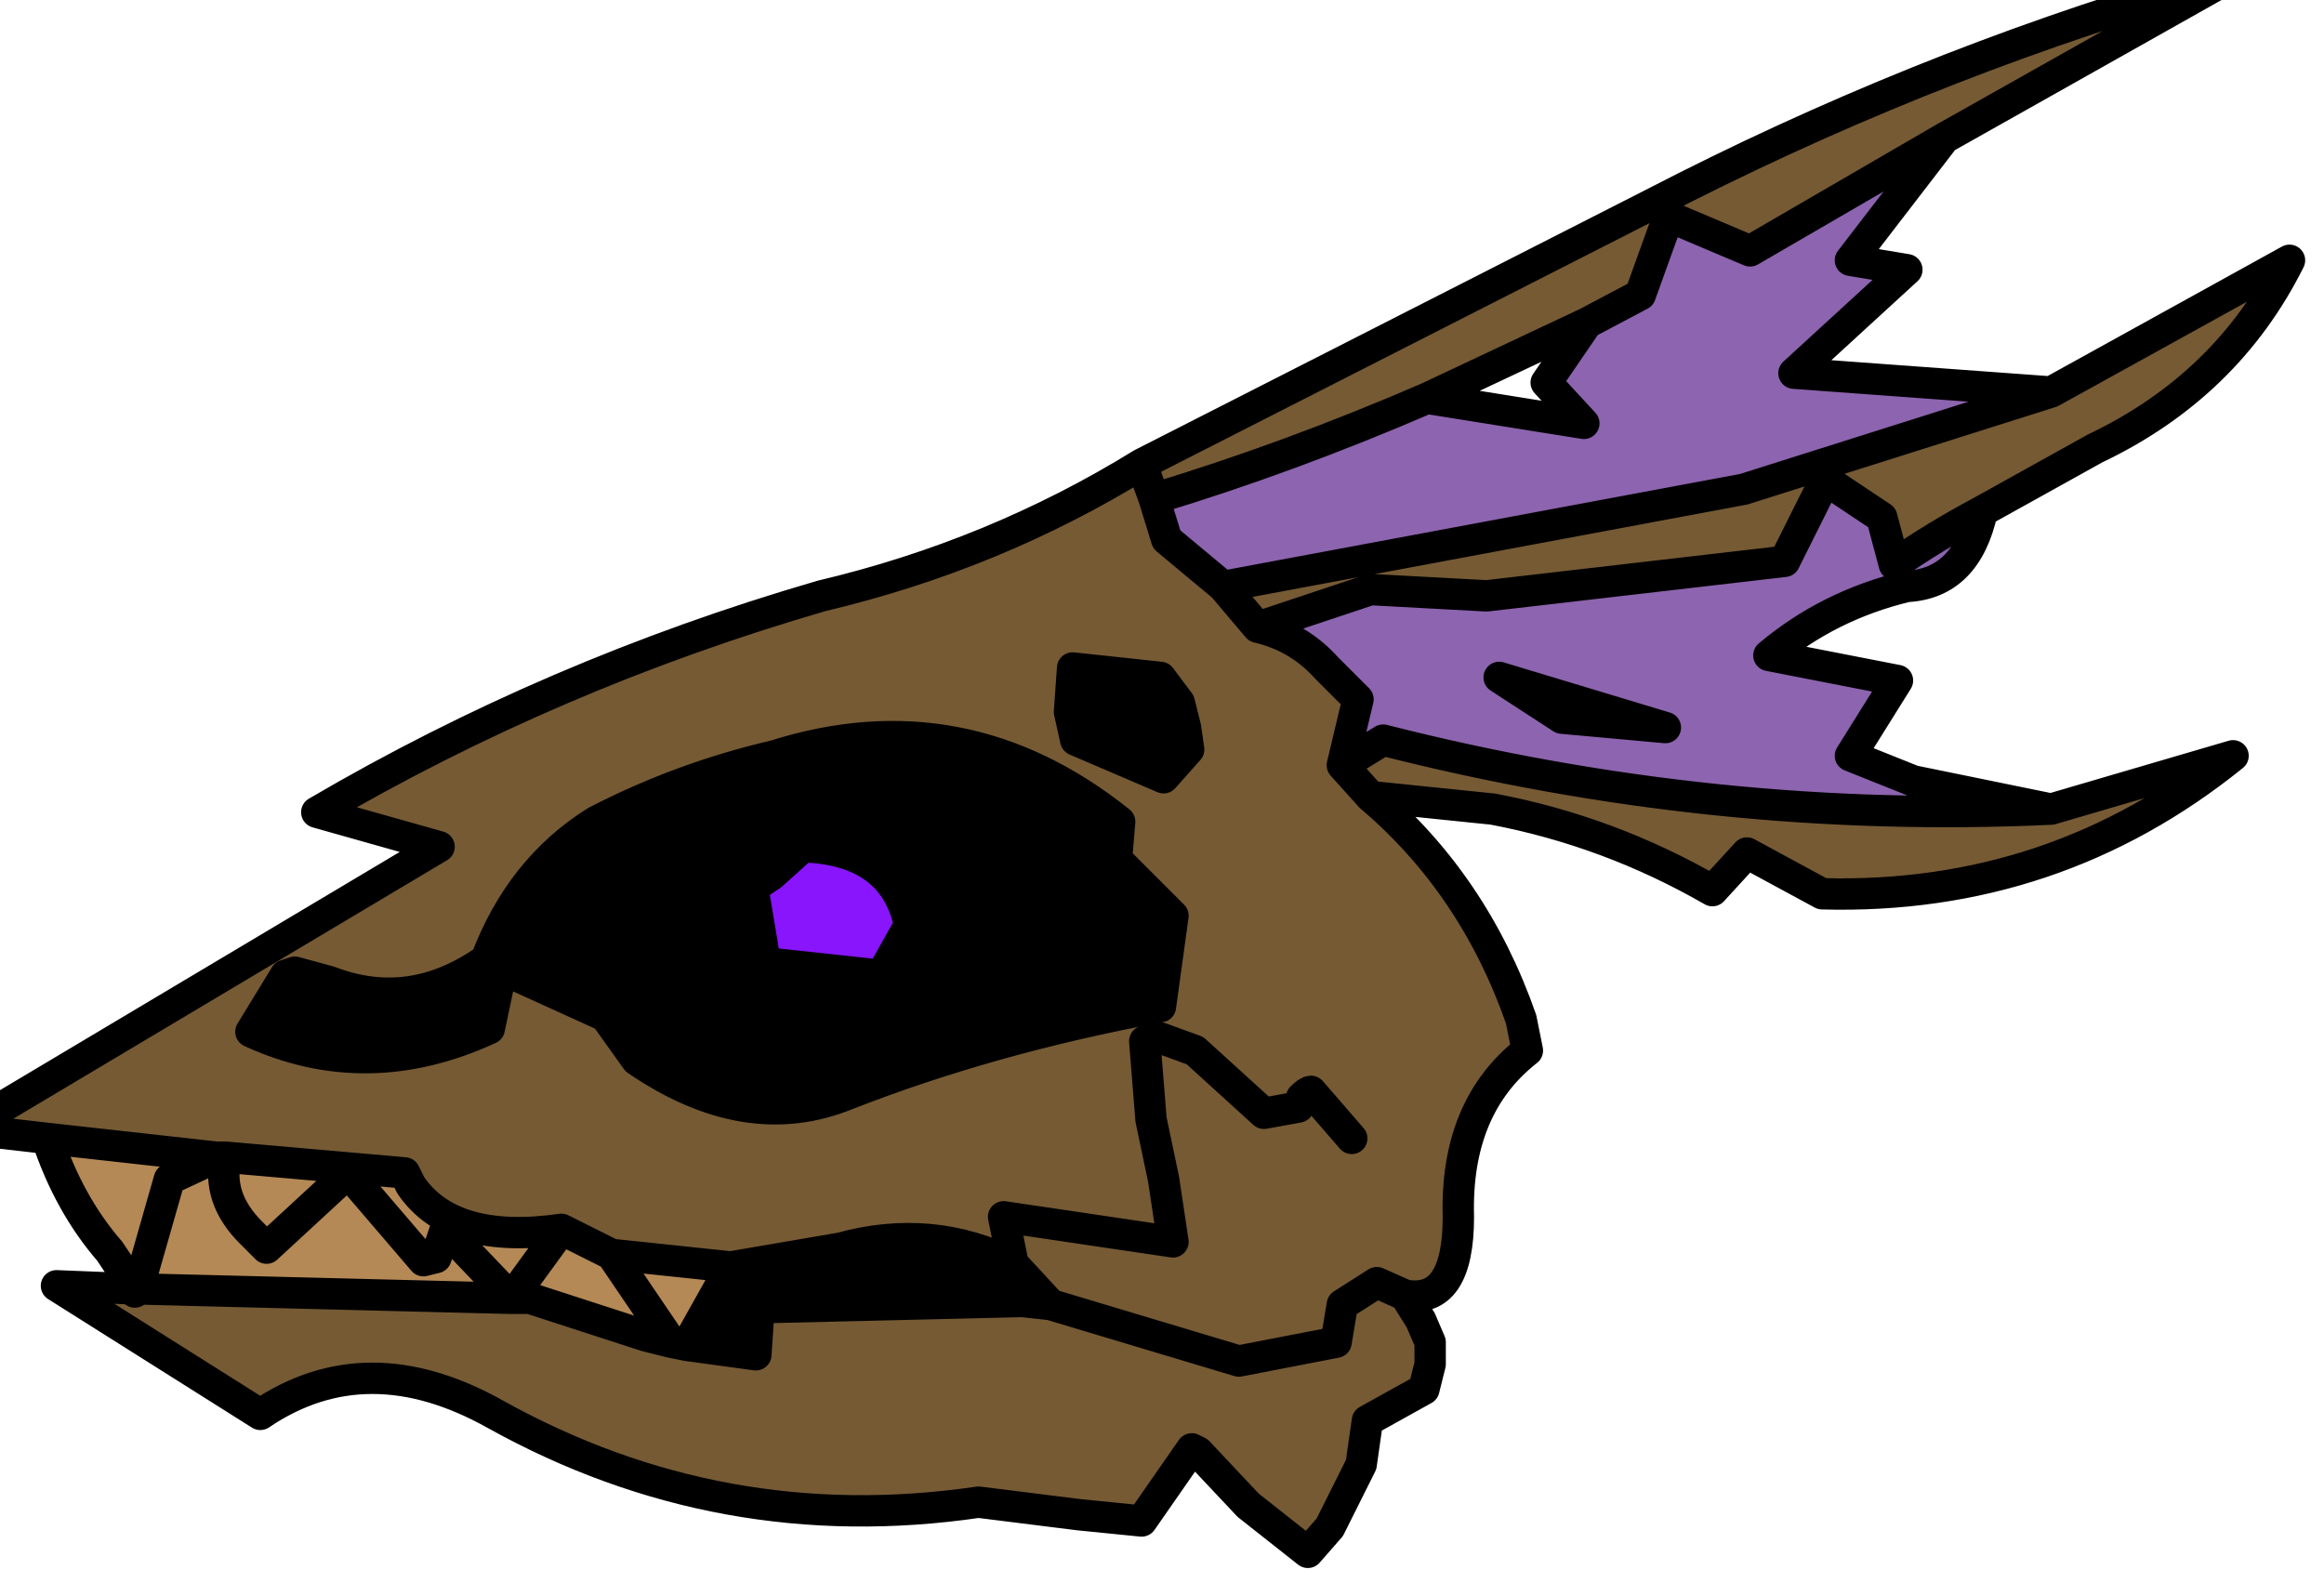 <?xml version="1.0" encoding="UTF-8" standalone="no"?>
<svg xmlns:xlink="http://www.w3.org/1999/xlink" height="25.45px" width="37.05px" xmlns="http://www.w3.org/2000/svg">
  <g transform="matrix(1.0, 0.0, 0.0, 1.0, 0.0, 0.0)">
    <path d="M0.75 18.15 L-0.55 18.0 7.0 13.5 5.05 12.95 Q8.8 10.75 13.1 9.5 15.85 8.85 18.2 7.4 L26.35 3.25 Q30.5 1.1 34.9 -0.2 L36.15 -0.7 31.0 2.2 27.9 4.0 26.6 3.45 26.15 4.7 25.3 5.15 22.75 6.35 Q20.55 7.3 18.4 7.95 L18.6 8.6 19.5 9.35 27.8 7.8 32.7 6.25 36.5 4.15 Q35.5 6.15 33.4 7.15 L31.6 8.15 Q30.85 8.55 30.2 9.0 L30.0 8.25 29.1 7.65 28.45 8.95 23.7 9.5 21.85 9.4 20.05 10.0 Q20.7 10.15 21.15 10.65 L21.65 11.15 21.4 12.2 22.05 11.8 Q27.35 13.15 32.7 12.9 L35.6 12.05 Q32.75 14.35 29.05 14.25 L27.85 13.6 27.3 14.2 Q25.65 13.25 23.8 12.9 L21.85 12.7 Q23.5 14.1 24.25 16.25 L24.35 16.75 Q23.2 17.65 23.25 19.4 23.25 20.8 22.4 20.65 L22.65 21.05 22.8 21.4 22.8 21.75 22.7 22.15 21.8 22.65 21.7 23.35 21.2 24.35 20.85 24.75 19.9 24.0 19.1 23.15 19.0 23.1 18.2 24.25 17.2 24.15 15.6 23.95 Q11.5 24.55 7.9 22.55 5.85 21.4 4.15 22.55 L0.9 20.5 2.15 20.55 2.15 20.6 2.2 20.55 8.15 20.7 8.45 20.7 10.3 21.3 10.7 21.4 10.85 21.6 10.95 21.45 12.05 21.6 12.1 20.85 16.3 20.75 16.75 20.8 19.75 21.7 21.3 21.4 21.4 20.8 21.95 20.45 22.4 20.65 21.95 20.45 21.4 20.8 21.3 21.4 19.75 21.7 16.75 20.8 16.15 20.15 Q14.85 19.5 13.4 19.9 L11.65 20.2 9.75 20.0 8.95 19.6 Q7.2 19.85 6.55 18.9 L6.45 18.7 3.6 18.45 3.45 18.45 0.75 18.15 M21.55 18.15 L20.9 17.4 Q20.85 17.4 20.75 17.5 L20.7 17.65 20.15 17.75 19.05 16.75 18.5 16.55 18.25 16.6 18.35 17.85 18.55 18.8 18.7 19.8 16.0 19.4 16.15 20.15 16.0 19.4 18.7 19.8 18.55 18.8 18.35 17.85 18.25 16.6 18.5 16.55 19.05 16.75 20.15 17.75 20.7 17.65 20.75 17.5 Q20.85 17.4 20.9 17.4 L21.55 18.15 M18.2 7.4 L18.4 7.95 18.2 7.4 M21.85 12.7 L21.4 12.2 21.85 12.7 M17.1 10.65 L17.05 11.35 17.15 11.8 18.55 12.4 18.95 11.95 18.9 11.6 18.8 11.2 18.5 10.8 17.1 10.65 M19.5 9.35 L20.05 10.0 19.5 9.35 M7.75 15.3 Q6.55 16.15 5.25 15.65 L4.7 15.5 4.55 15.55 4.0 16.45 Q5.85 17.3 7.8 16.4 L8.0 15.45 9.65 16.2 10.15 16.9 Q11.9 18.1 13.5 17.45 15.8 16.55 18.5 16.05 L18.7 14.6 17.8 13.7 17.85 13.1 Q15.35 11.1 12.35 12.05 10.85 12.4 9.5 13.1 8.3 13.85 7.75 15.3" fill="#755a34" fill-rule="evenodd" stroke="none"/>
    <path d="M2.15 20.55 L1.75 19.95 Q1.1 19.2 0.75 18.15 L3.45 18.45 3.6 18.45 6.45 18.7 6.55 18.9 Q7.2 19.85 8.95 19.6 L9.75 20.0 11.65 20.2 10.95 21.45 10.7 21.4 9.75 20.0 10.7 21.4 10.95 21.45 10.85 21.6 10.7 21.4 10.3 21.3 8.45 20.7 8.15 20.7 2.2 20.55 2.15 20.55 M3.45 18.45 L2.7 18.8 2.2 20.55 2.7 18.8 3.45 18.45 M3.6 18.45 Q3.45 19.1 4.0 19.65 L4.25 19.9 5.55 18.7 6.75 20.1 6.95 20.05 7.1 19.6 8.15 20.7 7.1 19.6 6.95 20.05 6.75 20.1 5.55 18.7 4.25 19.9 4.0 19.65 Q3.45 19.1 3.6 18.45 M8.95 19.6 L8.15 20.7 8.95 19.6" fill="#b48956" fill-rule="evenodd" stroke="none"/>
    <path d="M11.65 20.2 L13.4 19.9 Q14.85 19.5 16.15 20.15 L16.75 20.8 16.3 20.75 12.1 20.85 12.05 21.6 10.95 21.45 11.65 20.2 M17.1 10.65 L18.5 10.8 18.8 11.2 18.9 11.6 18.95 11.95 18.55 12.4 17.15 11.8 17.05 11.35 17.1 10.65 M8.0 15.45 L7.8 16.4 Q5.85 17.3 4.0 16.45 L4.55 15.55 4.7 15.5 5.25 15.65 Q6.55 16.15 7.75 15.3 L8.0 15.45 7.75 15.3 Q8.3 13.85 9.5 13.1 10.85 12.4 12.35 12.05 15.35 11.1 17.85 13.1 L17.8 13.7 18.7 14.6 18.5 16.05 Q15.8 16.55 13.5 17.45 11.9 18.1 10.15 16.9 L9.65 16.2 8.0 15.45 M12.0 14.15 L12.2 15.35 14.05 15.55 14.5 14.75 Q14.25 13.55 12.8 13.5 L12.3 13.95 12.0 14.15" fill="#000000" fill-rule="evenodd" stroke="none"/>
    <path d="M31.0 2.2 L29.5 4.15 30.4 4.3 28.6 5.95 32.7 6.25 27.8 7.8 19.5 9.35 18.6 8.6 18.4 7.95 Q20.55 7.3 22.75 6.35 L25.25 6.75 24.65 6.1 25.3 5.15 26.15 4.7 26.6 3.45 27.9 4.0 31.0 2.2 M31.6 8.15 Q31.35 9.3 30.4 9.35 29.15 9.65 28.2 10.45 L30.25 10.85 29.5 12.05 30.5 12.45 32.7 12.9 Q27.35 13.15 22.05 11.8 L21.4 12.2 21.65 11.15 21.15 10.65 Q20.7 10.15 20.05 10.0 L21.85 9.4 23.7 9.5 28.45 8.95 29.1 7.65 30.0 8.25 30.2 9.0 Q30.85 8.55 31.6 8.15 M23.9 10.8 L24.9 11.45 26.55 11.6 23.9 10.8" fill="#45027d" fill-opacity="0.612" fill-rule="evenodd" stroke="none"/>
    <path d="M12.0 14.15 L12.3 13.95 12.8 13.5 Q14.25 13.55 14.5 14.75 L14.05 15.55 12.2 15.35 12.0 14.15" fill="#8815fb" fill-rule="evenodd" stroke="none"/>
    <path d="M0.75 18.15 L-0.55 18.0 7.0 13.5 5.05 12.95 Q8.8 10.75 13.1 9.5 15.85 8.85 18.2 7.4 L26.35 3.25 Q30.5 1.1 34.9 -0.2 L36.15 -0.7 31.0 2.2 29.5 4.15 30.4 4.3 28.6 5.95 32.7 6.25 36.5 4.15 Q35.5 6.15 33.4 7.15 L31.6 8.15 Q31.35 9.3 30.4 9.35 29.15 9.65 28.2 10.45 L30.25 10.85 29.5 12.05 30.5 12.45 32.7 12.9 35.6 12.05 Q32.75 14.35 29.05 14.25 L27.85 13.6 27.3 14.2 Q25.65 13.25 23.8 12.9 L21.85 12.7 Q23.5 14.1 24.25 16.25 L24.35 16.75 Q23.2 17.65 23.25 19.4 23.25 20.8 22.4 20.65 L22.65 21.05 22.8 21.4 22.8 21.75 22.7 22.15 21.8 22.65 21.7 23.35 21.2 24.35 20.85 24.75 19.9 24.0 19.1 23.15 19.0 23.1 18.2 24.25 17.2 24.15 15.6 23.95 Q11.5 24.55 7.9 22.55 5.85 21.4 4.15 22.55 L0.9 20.5 2.15 20.55 1.75 19.95 Q1.1 19.2 0.75 18.15 L3.45 18.45 3.6 18.45 6.45 18.7 6.55 18.9 Q7.2 19.85 8.95 19.6 L9.75 20.0 11.65 20.2 13.4 19.9 Q14.85 19.5 16.15 20.15 L16.0 19.4 18.7 19.8 18.55 18.8 18.35 17.85 18.25 16.6 18.5 16.55 19.05 16.75 20.15 17.75 20.7 17.65 20.75 17.5 Q20.85 17.4 20.9 17.4 L21.55 18.15 M31.0 2.2 L27.9 4.0 26.6 3.45 26.15 4.7 25.3 5.15 24.65 6.1 25.25 6.75 22.75 6.35 Q20.55 7.3 18.4 7.95 L18.6 8.6 19.5 9.35 27.8 7.8 32.7 6.25 M31.6 8.15 Q30.85 8.55 30.2 9.0 L30.0 8.25 29.1 7.65 28.45 8.95 23.7 9.5 21.85 9.4 20.05 10.0 Q20.7 10.15 21.15 10.65 L21.65 11.15 21.4 12.2 22.05 11.8 Q27.35 13.15 32.7 12.9 M23.9 10.8 L26.55 11.6 24.9 11.45 23.9 10.8 M25.3 5.15 L22.75 6.35 M22.4 20.65 L21.95 20.45 21.4 20.8 21.3 21.4 19.75 21.7 16.75 20.8 16.3 20.75 12.1 20.85 12.05 21.6 10.95 21.45 11.65 20.2 M10.7 21.4 L10.3 21.3 8.45 20.7 8.15 20.7 2.2 20.55 2.15 20.6 2.15 20.55 2.2 20.55 2.7 18.8 3.45 18.45 M21.4 12.2 L21.85 12.7 M18.4 7.95 L18.2 7.4 M17.1 10.65 L18.5 10.8 18.8 11.2 18.9 11.6 18.95 11.95 18.55 12.4 17.15 11.8 17.05 11.35 17.1 10.65 M20.05 10.0 L19.5 9.35 M7.75 15.3 Q6.55 16.15 5.25 15.65 L4.7 15.5 4.55 15.55 4.0 16.45 Q5.85 17.3 7.8 16.4 L8.0 15.45 7.75 15.3 Q8.3 13.85 9.5 13.1 10.85 12.4 12.35 12.05 15.35 11.1 17.85 13.1 L17.8 13.7 18.7 14.6 18.5 16.05 Q15.8 16.55 13.5 17.45 11.9 18.1 10.15 16.9 L9.65 16.2 8.0 15.45 M8.15 20.7 L7.1 19.6 6.95 20.05 6.75 20.1 5.55 18.7 4.25 19.9 4.0 19.65 Q3.45 19.1 3.6 18.45 M8.45 20.7 L8.15 20.7 8.95 19.6 M12.0 14.15 L12.2 15.35 14.05 15.55 14.5 14.75 Q14.25 13.55 12.8 13.5 L12.3 13.95 12.0 14.15 M9.75 20.0 L10.7 21.4 10.95 21.45 M16.75 20.8 L16.15 20.15" fill="none" stroke="#000000" stroke-linecap="round" stroke-linejoin="round" stroke-width="0.5"/>
  </g>
</svg>
